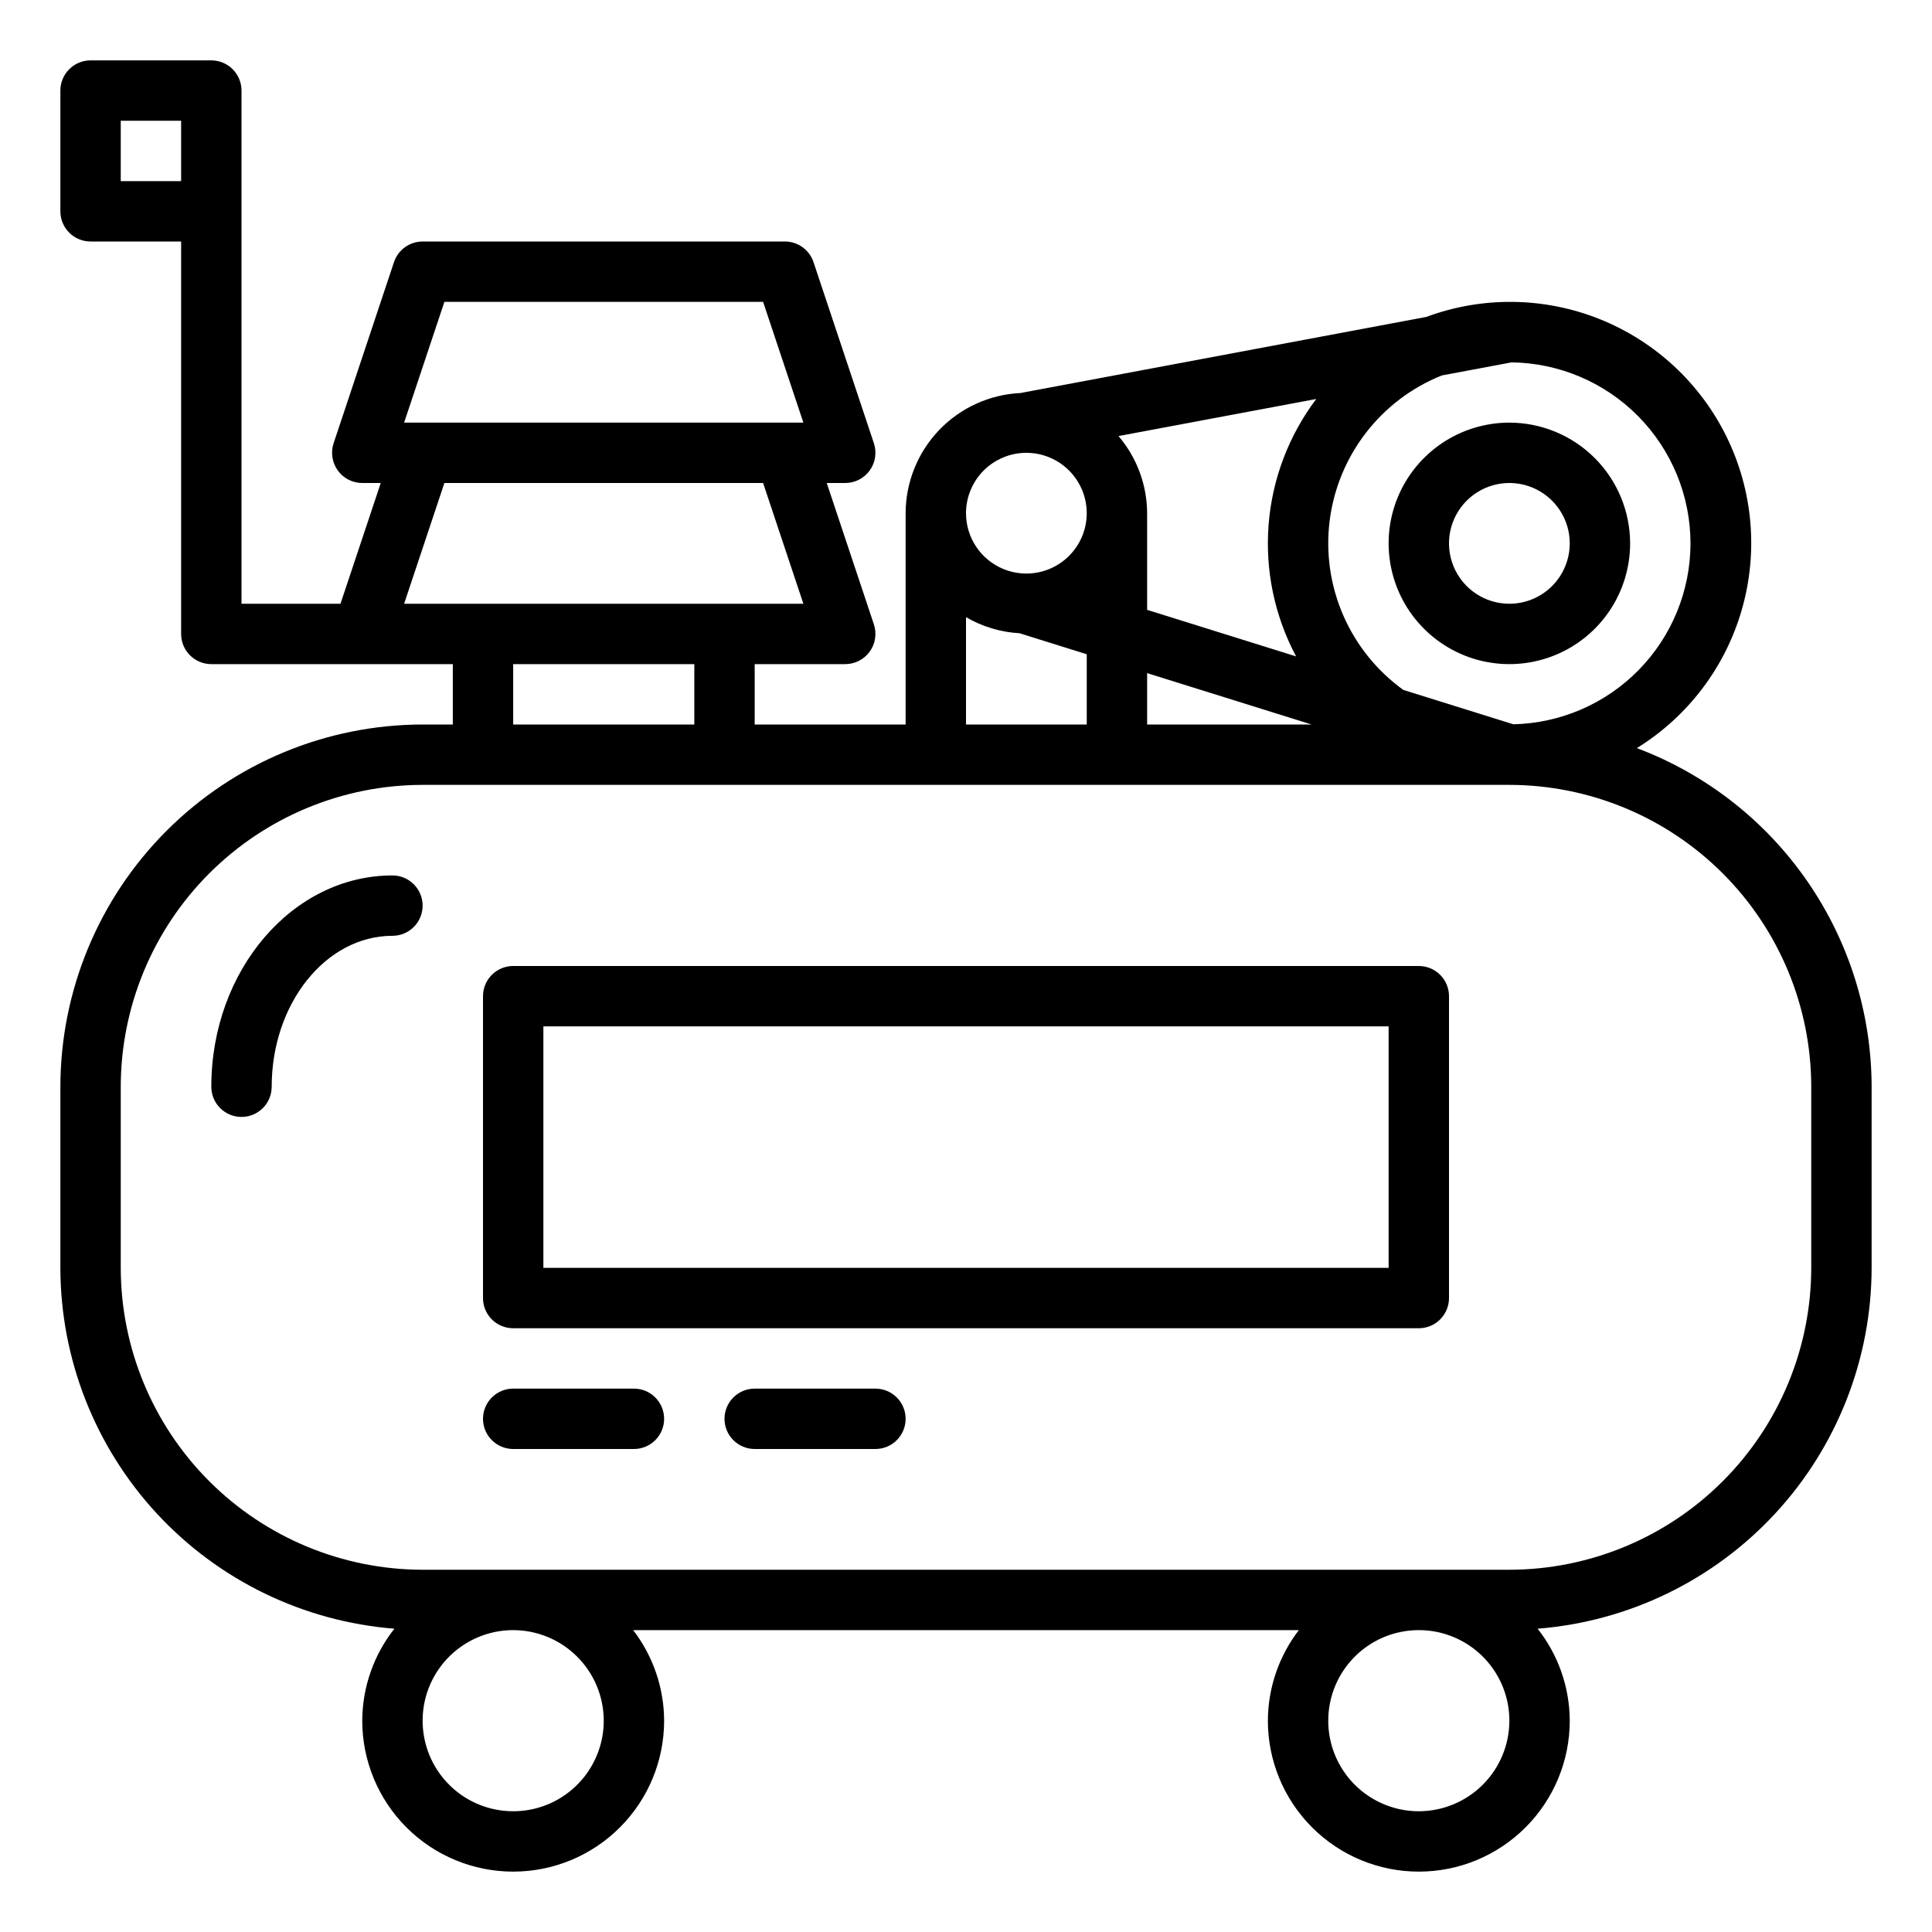 <svg width="64" height="64" viewBox="0 0 64 64" fill="none" xmlns="http://www.w3.org/2000/svg">
    <g clip-path="url(#clip0_1374_25219)">
        <path
            d="M54.223 24.782C55.909 23.74 57.147 22.109 57.697 20.206C58.248 18.302 58.071 16.262 57.201 14.481C56.331 12.701 54.831 11.307 52.991 10.571C51.151 9.835 49.103 9.81 47.245 10.499L33.816 13.017L33.811 13.019C32.786 13.066 31.819 13.506 31.109 14.247C30.4 14.989 30.003 15.974 30 17V24H25V22H28C28.158 22 28.315 21.962 28.456 21.89C28.597 21.818 28.718 21.713 28.811 21.584C28.904 21.456 28.965 21.307 28.988 21.151C29.012 20.994 28.999 20.834 28.949 20.684L27.387 16H28C28.158 16 28.315 15.962 28.456 15.89C28.597 15.818 28.718 15.713 28.811 15.584C28.904 15.456 28.965 15.307 28.988 15.151C29.012 14.994 28.999 14.834 28.949 14.684L26.949 8.684C26.882 8.485 26.755 8.311 26.585 8.189C26.414 8.066 26.21 8 26 8H14C13.79 8 13.586 8.066 13.415 8.189C13.245 8.311 13.118 8.485 13.051 8.684L11.051 14.684C11.001 14.834 10.988 14.994 11.012 15.151C11.036 15.307 11.096 15.456 11.189 15.584C11.282 15.713 11.403 15.818 11.544 15.89C11.685 15.962 11.842 16 12 16H12.613L11.279 20H8V3C8 2.735 7.895 2.48 7.707 2.293C7.52 2.105 7.265 2 7 2H3C2.735 2 2.48 2.105 2.293 2.293C2.105 2.48 2 2.735 2 3V7C2 7.265 2.105 7.52 2.293 7.707C2.48 7.895 2.735 8 3 8H6V21C6 21.265 6.105 21.52 6.293 21.707C6.48 21.895 6.735 22 7 22H15V24H14C10.819 24.004 7.768 25.269 5.519 27.519C3.269 29.768 2.004 32.819 2 36V42C2.005 45.018 3.146 47.924 5.196 50.139C7.246 52.354 10.056 53.715 13.065 53.953C12.379 54.821 12.004 55.894 12 57C12 58.326 12.527 59.598 13.464 60.535C14.402 61.473 15.674 62 17 62C18.326 62 19.598 61.473 20.535 60.535C21.473 59.598 22 58.326 22 57C21.996 55.915 21.636 54.861 20.974 54H43.026C42.364 54.861 42.004 55.915 42 57C42 58.326 42.527 59.598 43.465 60.535C44.402 61.473 45.674 62 47 62C48.326 62 49.598 61.473 50.535 60.535C51.473 59.598 52 58.326 52 57C51.996 55.894 51.621 54.821 50.935 53.953C53.944 53.715 56.754 52.354 58.804 50.139C60.854 47.924 61.995 45.018 62 42V36C61.996 33.562 61.249 31.182 59.86 29.179C58.471 27.175 56.505 25.641 54.223 24.782ZM4 4H6V6H4V4ZM38 17C37.996 16.063 37.66 15.158 37.052 14.445L43.603 13.217C42.69 14.427 42.142 15.872 42.024 17.383C41.906 18.894 42.222 20.407 42.935 21.744L38 20.202V17ZM43.447 24H38V22.298L43.447 24ZM56 18C55.998 19.567 55.383 21.072 54.286 22.192C53.19 23.311 51.699 23.958 50.132 23.993L46.488 22.855C45.618 22.228 44.932 21.379 44.502 20.396C44.072 19.413 43.914 18.333 44.044 17.269C44.175 16.204 44.589 15.194 45.243 14.344C45.897 13.494 46.767 12.835 47.763 12.437L50.073 12.004C51.651 12.024 53.157 12.665 54.266 13.787C55.375 14.909 55.998 16.422 56 18ZM34 15C34.396 15 34.782 15.117 35.111 15.337C35.44 15.557 35.696 15.869 35.848 16.235C35.999 16.6 36.039 17.002 35.962 17.39C35.884 17.778 35.694 18.134 35.414 18.414C35.135 18.694 34.778 18.884 34.39 18.962C34.002 19.039 33.6 18.999 33.235 18.848C32.869 18.696 32.557 18.44 32.337 18.111C32.117 17.782 32 17.396 32 17C32.001 16.47 32.211 15.961 32.586 15.586C32.961 15.211 33.47 15.001 34 15ZM32 20.444C32.541 20.759 33.148 20.942 33.774 20.977L36 21.673V24H32V20.444ZM14.721 10H25.279L26.613 14H13.387L14.721 10ZM13.387 20L14.721 16H25.279L26.613 20H13.387ZM17 22H23V24H17V22ZM20 57C20 57.593 19.824 58.173 19.494 58.667C19.165 59.16 18.696 59.545 18.148 59.772C17.6 59.999 16.997 60.058 16.415 59.942C15.833 59.827 15.298 59.541 14.879 59.121C14.459 58.702 14.173 58.167 14.058 57.585C13.942 57.003 14.001 56.4 14.228 55.852C14.455 55.304 14.84 54.835 15.333 54.506C15.827 54.176 16.407 54 17 54C17.795 54.001 18.558 54.317 19.12 54.88C19.683 55.442 19.999 56.205 20 57ZM47 60C46.407 60 45.827 59.824 45.333 59.494C44.84 59.165 44.455 58.696 44.228 58.148C44.001 57.6 43.942 56.997 44.058 56.415C44.173 55.833 44.459 55.298 44.879 54.879C45.298 54.459 45.833 54.173 46.415 54.058C46.997 53.942 47.6 54.001 48.148 54.228C48.696 54.455 49.165 54.84 49.494 55.333C49.824 55.827 50 56.407 50 57C49.999 57.795 49.683 58.558 49.12 59.12C48.558 59.683 47.795 59.999 47 60ZM60 42C59.997 44.651 58.943 47.193 57.068 49.068C55.193 50.943 52.651 51.997 50 52H14C11.349 51.997 8.807 50.943 6.932 49.068C5.057 47.193 4.003 44.651 4 42V36C4.003 33.349 5.057 30.807 6.932 28.932C8.807 27.058 11.349 26.003 14 26H49.997L50.001 26L50.003 26C52.654 26.004 55.195 27.059 57.069 28.933C58.943 30.808 59.997 33.349 60 36V42Z"
            fill="black" />
        <path
            d="M50 14C49.209 14 48.435 14.235 47.778 14.674C47.12 15.114 46.607 15.738 46.304 16.469C46.002 17.2 45.922 18.004 46.077 18.78C46.231 19.556 46.612 20.269 47.172 20.828C47.731 21.388 48.444 21.769 49.22 21.923C49.996 22.078 50.8 21.998 51.531 21.695C52.262 21.393 52.886 20.88 53.326 20.222C53.765 19.564 54 18.791 54 18C53.999 16.939 53.577 15.923 52.827 15.173C52.077 14.423 51.06 14.001 50 14ZM50 20C49.604 20 49.218 19.883 48.889 19.663C48.56 19.443 48.304 19.131 48.152 18.765C48.001 18.4 47.961 17.998 48.038 17.61C48.116 17.222 48.306 16.866 48.586 16.586C48.865 16.306 49.222 16.116 49.61 16.038C49.998 15.961 50.4 16.001 50.765 16.152C51.131 16.304 51.443 16.56 51.663 16.889C51.883 17.218 52 17.604 52 18C51.999 18.53 51.789 19.039 51.414 19.414C51.039 19.789 50.53 20 50 20Z"
            fill="black" />
        <path
            d="M47 32H17C16.735 32 16.48 32.105 16.293 32.293C16.105 32.48 16 32.735 16 33V43C16 43.265 16.105 43.52 16.293 43.707C16.48 43.895 16.735 44 17 44H47C47.265 44 47.52 43.895 47.707 43.707C47.895 43.52 48 43.265 48 43V33C48 32.735 47.895 32.48 47.707 32.293C47.52 32.105 47.265 32 47 32ZM46 42H18V34H46V42Z"
            fill="black" />
        <path
            d="M21 46H17C16.735 46 16.48 46.105 16.293 46.293C16.105 46.48 16 46.735 16 47C16 47.265 16.105 47.52 16.293 47.707C16.48 47.895 16.735 48 17 48H21C21.265 48 21.52 47.895 21.707 47.707C21.895 47.52 22 47.265 22 47C22 46.735 21.895 46.48 21.707 46.293C21.52 46.105 21.265 46 21 46Z"
            fill="black" />
        <path
            d="M29 46H25C24.735 46 24.48 46.105 24.293 46.293C24.105 46.48 24 46.735 24 47C24 47.265 24.105 47.52 24.293 47.707C24.48 47.895 24.735 48 25 48H29C29.265 48 29.52 47.895 29.707 47.707C29.895 47.52 30 47.265 30 47C30 46.735 29.895 46.48 29.707 46.293C29.52 46.105 29.265 46 29 46Z"
            fill="black" />
        <path
            d="M13 29C9.691 29 7 32.14 7 36C7 36.265 7.105 36.52 7.293 36.707C7.48 36.895 7.735 37 8 37C8.265 37 8.52 36.895 8.707 36.707C8.895 36.52 9 36.265 9 36C9 33.243 10.794 31 13 31C13.265 31 13.52 30.895 13.707 30.707C13.895 30.52 14 30.265 14 30C14 29.735 13.895 29.48 13.707 29.293C13.52 29.105 13.265 29 13 29Z"
            fill="black" />
    </g>
    <defs>
        <clipPath id="clip0_1374_25219">
            <rect width="64" height="64" fill="white" />
        </clipPath>
    </defs>
</svg>